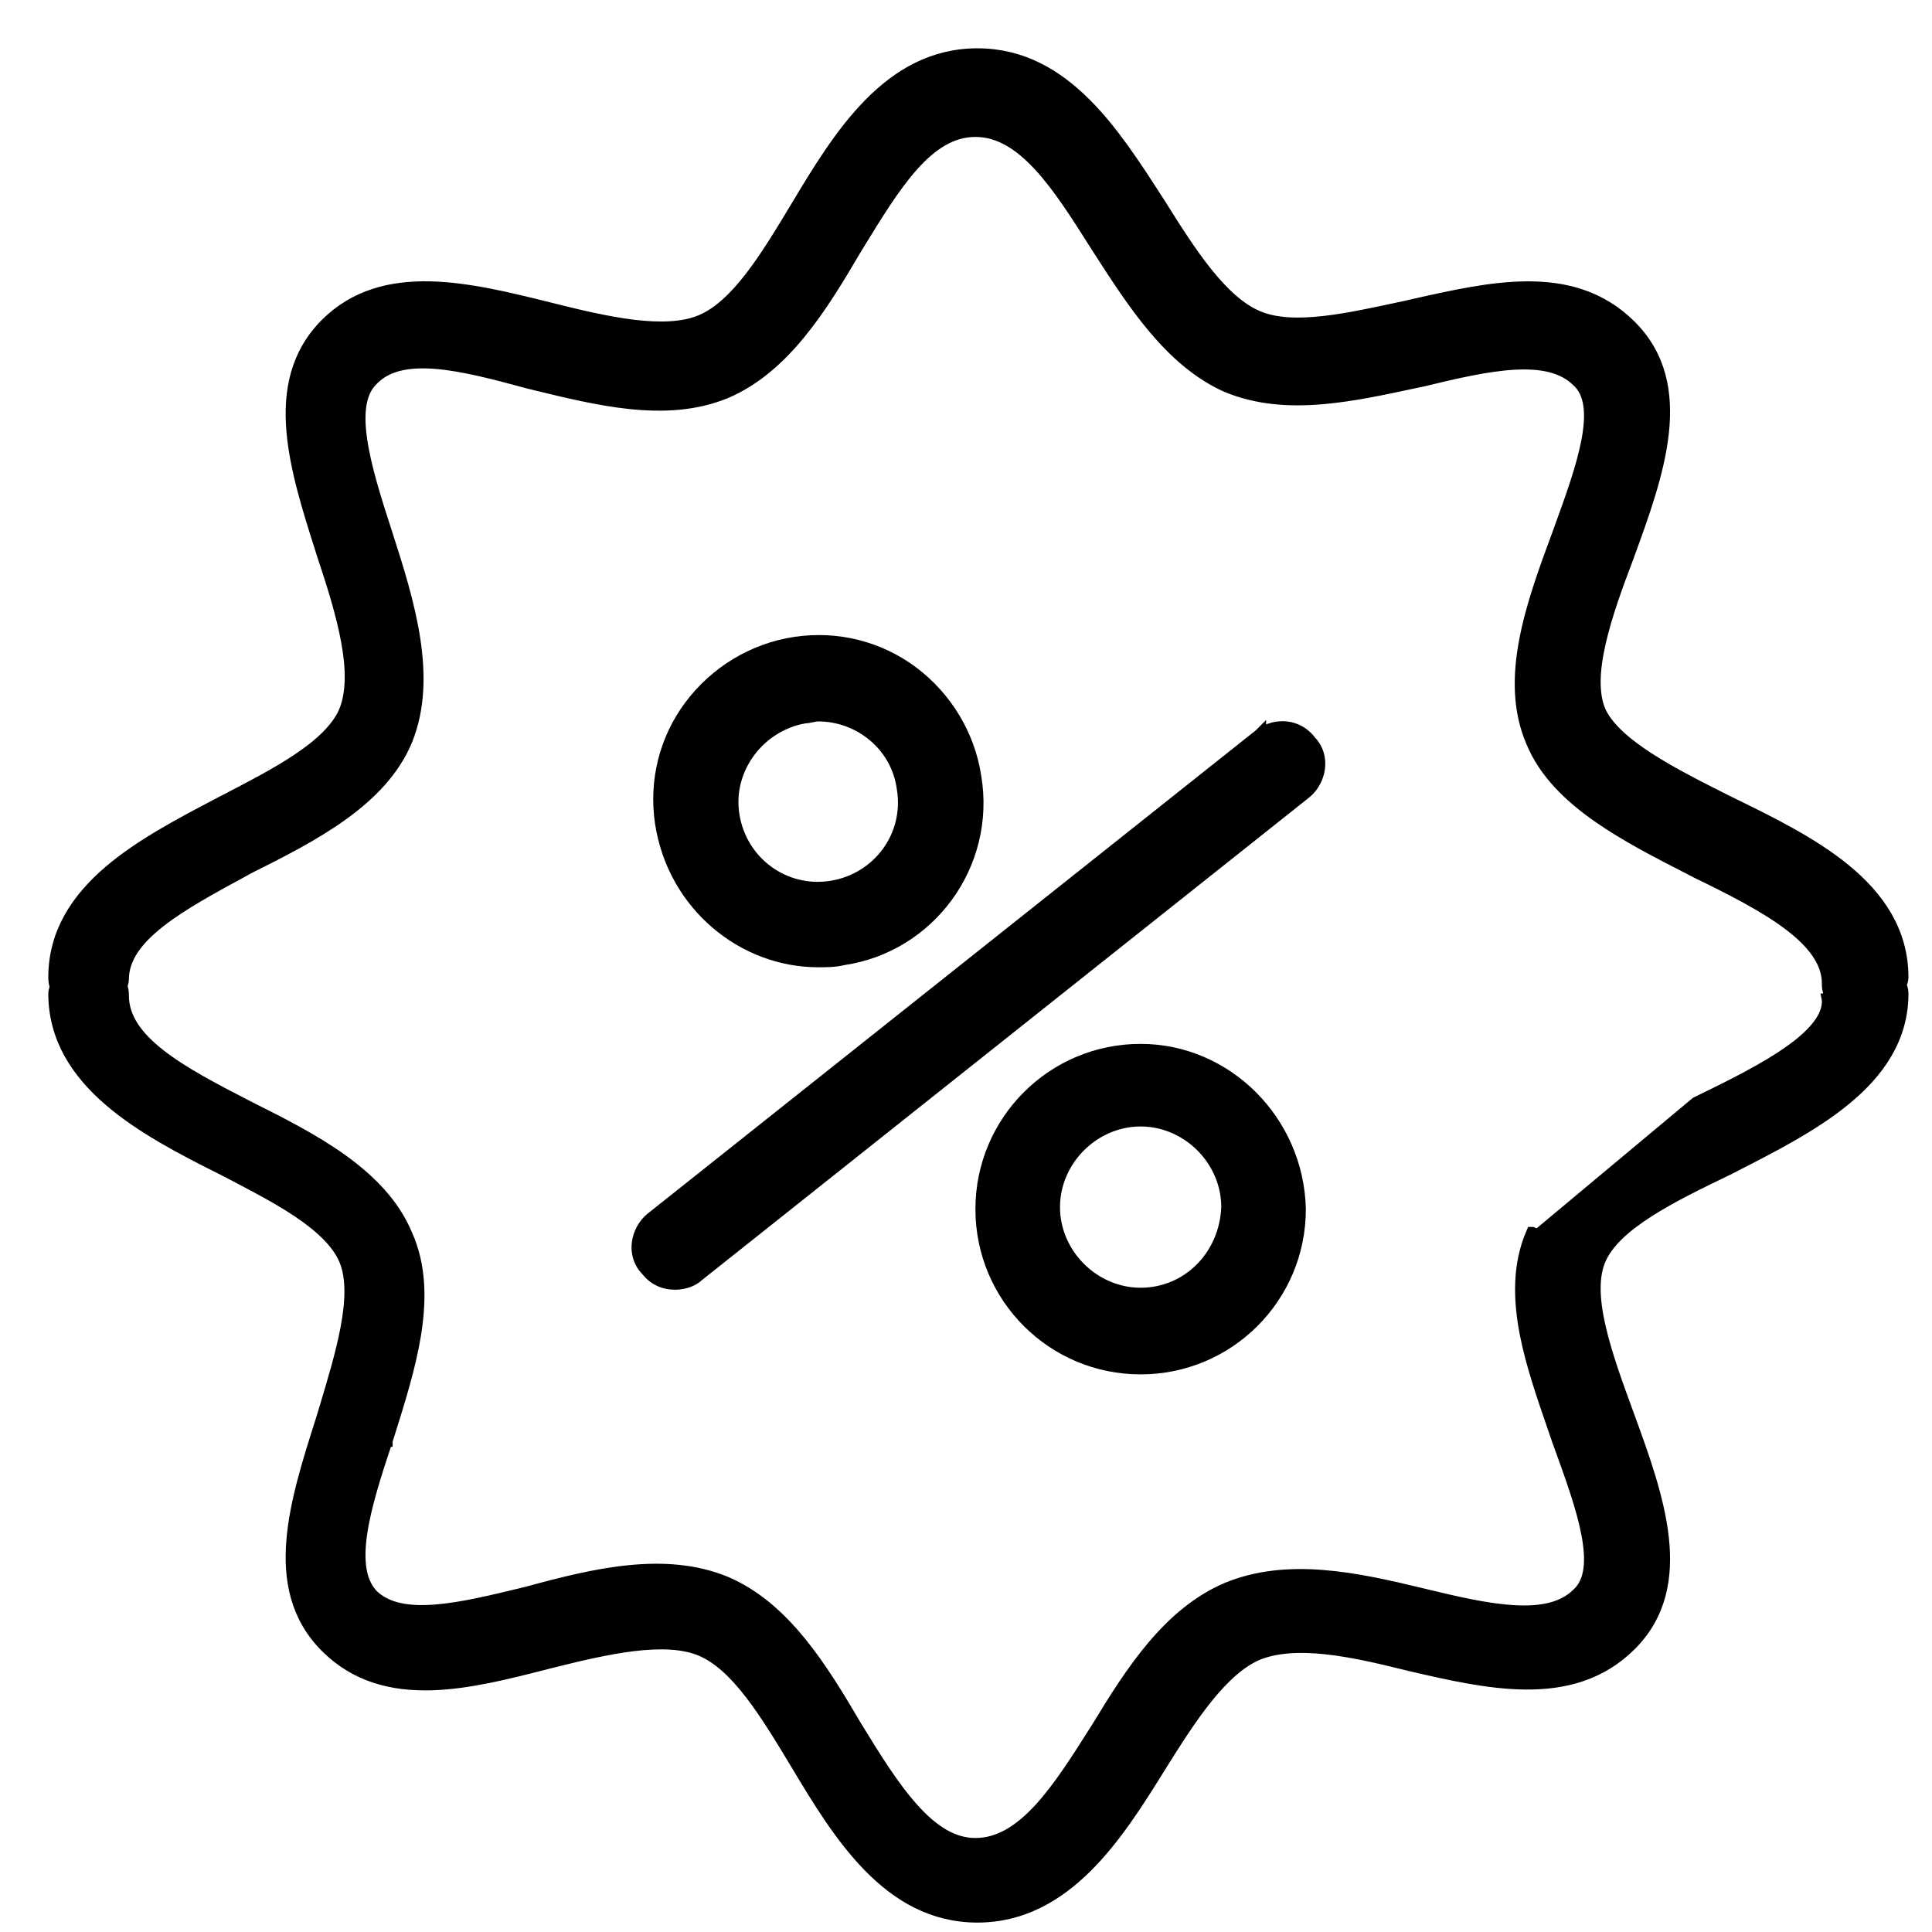 <svg width="32" height="32" viewBox="0 0 32 32" fill="none" xmlns="http://www.w3.org/2000/svg">
<path d="M20.871 12.168L20.871 12.167L20.867 12.171L10.786 20.182L10.786 20.182L10.784 20.183C10.664 20.284 10.585 20.432 10.565 20.585C10.545 20.738 10.584 20.902 10.705 21.027C10.824 21.182 10.986 21.262 11.182 21.262C11.242 21.262 11.31 21.252 11.374 21.232C11.434 21.214 11.499 21.183 11.548 21.137L21.625 13.128L21.625 13.128L21.627 13.127C21.747 13.027 21.826 12.878 21.846 12.725C21.866 12.572 21.828 12.409 21.707 12.284C21.503 12.007 21.142 11.974 20.871 12.168Z" fill="black" stroke="black" stroke-width="0.2"/>
<path d="M10.949 13.633L10.949 13.633C11.157 14.983 12.3 15.921 13.552 15.921H13.556C13.685 15.921 13.828 15.921 13.971 15.886C15.393 15.675 16.396 14.323 16.154 12.868C16.05 12.174 15.668 11.55 15.114 11.134C14.558 10.718 13.863 10.544 13.169 10.648C12.475 10.752 11.851 11.134 11.435 11.689C11.018 12.244 10.845 12.939 10.949 13.633ZM14.954 13.063L14.954 13.063L14.955 13.066C15.08 13.845 14.55 14.563 13.769 14.688C12.991 14.812 12.273 14.283 12.148 13.502C12.024 12.727 12.581 12.01 13.327 11.882C13.368 11.881 13.414 11.871 13.449 11.864C13.451 11.864 13.453 11.864 13.454 11.863C13.499 11.854 13.53 11.849 13.552 11.849C14.239 11.849 14.861 12.349 14.954 13.063Z" fill="black" stroke="black" stroke-width="0.2"/>
<path d="M21.529 20.027L21.529 20.025C21.495 18.571 20.318 17.39 18.892 17.39C17.435 17.39 16.256 18.57 16.256 20.027C16.256 21.485 17.435 22.664 18.892 22.664C20.35 22.664 21.529 21.485 21.529 20.027ZM18.892 21.429C18.113 21.429 17.457 20.773 17.457 19.994C17.457 19.215 18.113 18.558 18.892 18.558C19.671 18.558 20.327 19.213 20.328 19.992C20.296 20.809 19.669 21.429 18.892 21.429Z" fill="black" stroke="black" stroke-width="0.2"/>
<path d="M26.964 9.214L26.964 9.213C27.214 8.531 27.469 7.827 27.541 7.174C27.614 6.517 27.504 5.898 27.008 5.402C26.516 4.911 25.92 4.755 25.284 4.76C24.689 4.764 24.051 4.908 23.424 5.049C23.386 5.058 23.348 5.067 23.311 5.075C23.257 5.087 23.203 5.098 23.149 5.11C22.734 5.199 22.322 5.288 21.94 5.332C21.506 5.382 21.127 5.371 20.834 5.247C20.54 5.124 20.26 4.864 19.988 4.526C19.717 4.189 19.462 3.785 19.211 3.384L19.21 3.383C19.189 3.35 19.168 3.318 19.147 3.285C18.8 2.748 18.428 2.171 17.978 1.722C17.499 1.243 16.925 0.9 16.189 0.9C15.452 0.9 14.877 1.243 14.402 1.727C13.929 2.208 13.548 2.836 13.199 3.419C12.947 3.837 12.7 4.249 12.437 4.59C12.174 4.932 11.903 5.191 11.61 5.314C11.317 5.437 10.93 5.448 10.488 5.395C10.049 5.341 9.57 5.226 9.103 5.109C8.437 4.943 7.75 4.773 7.115 4.76C6.476 4.747 5.879 4.893 5.402 5.369C4.907 5.864 4.788 6.482 4.844 7.138C4.897 7.765 5.111 8.441 5.32 9.097C5.328 9.123 5.336 9.149 5.344 9.175L5.344 9.175L5.345 9.177C5.512 9.678 5.668 10.172 5.75 10.623C5.833 11.076 5.837 11.47 5.714 11.778C5.592 12.066 5.313 12.328 4.938 12.579C4.588 12.814 4.168 13.031 3.745 13.251C3.716 13.266 3.687 13.281 3.658 13.296L3.657 13.296C3.637 13.306 3.617 13.317 3.597 13.328C2.983 13.651 2.322 13.998 1.811 14.435C1.281 14.888 0.9 15.448 0.9 16.189L0.9 16.19C0.9 16.206 0.9 16.238 0.906 16.272C0.909 16.291 0.915 16.316 0.927 16.342C0.925 16.346 0.924 16.351 0.922 16.357L0.921 16.358C0.918 16.37 0.913 16.385 0.909 16.399C0.905 16.412 0.9 16.433 0.9 16.456C0.9 17.196 1.281 17.764 1.811 18.221C2.339 18.677 3.026 19.032 3.659 19.349C3.687 19.364 3.716 19.378 3.745 19.393C4.168 19.613 4.588 19.83 4.938 20.064C5.313 20.316 5.593 20.578 5.715 20.867C5.836 21.156 5.825 21.548 5.738 22.008C5.659 22.422 5.523 22.875 5.386 23.331C5.372 23.378 5.358 23.424 5.344 23.47C5.336 23.495 5.328 23.521 5.32 23.547C5.111 24.203 4.897 24.879 4.844 25.506C4.788 26.162 4.907 26.78 5.402 27.275C5.895 27.768 6.501 27.914 7.141 27.897C7.757 27.88 8.415 27.711 9.046 27.55L9.103 27.535C9.103 27.535 9.103 27.535 9.103 27.535C9.571 27.418 10.049 27.303 10.488 27.249C10.93 27.196 11.317 27.207 11.61 27.33C11.903 27.453 12.174 27.712 12.437 28.054C12.7 28.395 12.947 28.807 13.199 29.225C13.548 29.808 13.929 30.436 14.402 30.917C14.877 31.401 15.452 31.744 16.189 31.744C16.924 31.744 17.507 31.401 17.991 30.922C18.472 30.445 18.861 29.826 19.211 29.26C19.462 28.859 19.717 28.455 19.988 28.118C20.26 27.781 20.539 27.521 20.833 27.397C21.145 27.273 21.526 27.255 21.953 27.3C22.379 27.345 22.84 27.451 23.308 27.568L23.31 27.569C23.331 27.574 23.352 27.579 23.373 27.584C24.002 27.729 24.657 27.88 25.272 27.884C25.911 27.889 26.516 27.734 27.008 27.242C27.504 26.746 27.614 26.127 27.541 25.47C27.469 24.817 27.214 24.113 26.964 23.431L26.964 23.431C26.78 22.929 26.599 22.434 26.497 21.987C26.393 21.537 26.375 21.154 26.495 20.867C26.617 20.579 26.903 20.318 27.296 20.066C27.686 19.815 28.164 19.584 28.65 19.35L28.65 19.35L28.652 19.349C28.685 19.332 28.718 19.315 28.75 19.298C29.371 18.98 30.039 18.638 30.56 18.21C31.111 17.758 31.51 17.198 31.51 16.456C31.51 16.404 31.497 16.365 31.486 16.339C31.482 16.328 31.48 16.323 31.478 16.319C31.479 16.319 31.479 16.319 31.479 16.318C31.481 16.31 31.484 16.3 31.488 16.287L31.489 16.286C31.493 16.274 31.498 16.259 31.502 16.245C31.505 16.232 31.51 16.211 31.51 16.189C31.51 15.43 31.112 14.862 30.56 14.409C30.011 13.958 29.299 13.611 28.651 13.295C28.182 13.06 27.704 12.821 27.309 12.566C26.911 12.309 26.616 12.047 26.495 11.776C26.375 11.489 26.393 11.098 26.497 10.644C26.599 10.193 26.78 9.698 26.964 9.214ZM28.095 18.268L28.095 18.268L25.468 20.461L25.377 20.422C25.377 20.422 25.377 20.422 25.376 20.422C25.148 20.949 25.16 21.523 25.274 22.104C25.375 22.612 25.556 23.135 25.733 23.647C25.758 23.72 25.783 23.793 25.808 23.865L25.808 23.865L25.808 23.867L25.828 23.92C26.022 24.455 26.209 24.969 26.292 25.408C26.379 25.867 26.344 26.201 26.135 26.397L26.135 26.397L26.132 26.399C25.895 26.636 25.539 26.712 25.086 26.687C24.634 26.663 24.109 26.54 23.556 26.406C22.46 26.14 21.326 25.896 20.323 26.311L20.322 26.311C19.353 26.726 18.737 27.691 18.173 28.62C18.173 28.621 18.173 28.621 18.173 28.621L18.15 28.656C17.84 29.146 17.543 29.615 17.221 29.966C16.89 30.324 16.548 30.543 16.155 30.543C15.78 30.543 15.446 30.326 15.12 29.962C14.793 29.599 14.489 29.108 14.171 28.588C13.607 27.627 12.992 26.627 12.022 26.211L12.021 26.211C11.017 25.795 9.848 26.074 8.753 26.373C8.727 26.379 8.702 26.385 8.677 26.392C8.152 26.519 7.654 26.64 7.222 26.675C6.767 26.712 6.412 26.651 6.177 26.431C5.963 26.216 5.915 25.867 5.981 25.407C6.046 24.951 6.218 24.417 6.402 23.864L6.403 23.864L6.403 23.863C6.414 23.828 6.425 23.793 6.436 23.759C6.609 23.209 6.786 22.646 6.874 22.105C6.967 21.528 6.961 20.964 6.733 20.455C6.523 19.948 6.131 19.551 5.665 19.216C5.199 18.881 4.649 18.602 4.116 18.336C3.563 18.051 3.039 17.78 2.651 17.478C2.263 17.176 2.035 16.86 2.035 16.489L2.035 16.488C2.035 16.471 2.035 16.439 2.029 16.406C2.026 16.387 2.02 16.361 2.008 16.336C2.009 16.331 2.011 16.326 2.013 16.32L2.013 16.319C2.017 16.307 2.022 16.293 2.026 16.278C2.03 16.265 2.035 16.244 2.035 16.222C2.035 15.869 2.262 15.561 2.651 15.258C3.013 14.976 3.493 14.714 4.005 14.436C4.042 14.415 4.08 14.395 4.117 14.374C4.65 14.108 5.199 13.83 5.665 13.495C6.132 13.16 6.524 12.762 6.734 12.254L6.734 12.253C6.944 11.73 6.95 11.159 6.861 10.582C6.772 10.005 6.586 9.414 6.403 8.847C6.218 8.278 6.046 7.735 5.981 7.278C5.915 6.816 5.964 6.478 6.176 6.281L6.176 6.281L6.178 6.278C6.414 6.042 6.769 5.974 7.222 6.011C7.674 6.048 8.199 6.187 8.752 6.337L8.752 6.337L8.754 6.338C8.795 6.348 8.836 6.358 8.877 6.368C9.387 6.492 9.91 6.619 10.419 6.674C10.971 6.733 11.515 6.709 12.021 6.5L12.021 6.5L12.022 6.5C12.992 6.084 13.607 5.084 14.171 4.122C14.188 4.095 14.205 4.067 14.222 4.039C14.522 3.55 14.803 3.092 15.107 2.748C15.429 2.386 15.763 2.168 16.155 2.168C16.548 2.168 16.89 2.386 17.221 2.745C17.543 3.095 17.84 3.564 18.15 4.054L18.174 4.091L18.174 4.092L18.176 4.095C18.475 4.56 18.778 5.032 19.12 5.437C19.464 5.844 19.851 6.19 20.32 6.399L20.32 6.399L20.323 6.4C20.827 6.609 21.362 6.642 21.905 6.595C22.393 6.553 22.894 6.446 23.389 6.34C23.444 6.329 23.498 6.317 23.553 6.305L23.553 6.305L23.556 6.305C24.109 6.171 24.634 6.048 25.086 6.024C25.539 5.999 25.895 6.075 26.132 6.312L26.132 6.312L26.135 6.314C26.344 6.509 26.379 6.844 26.292 7.303C26.209 7.742 26.022 8.256 25.828 8.79L25.809 8.843C25.809 8.843 25.809 8.843 25.809 8.843C25.592 9.426 25.372 10.027 25.262 10.608C25.151 11.19 25.149 11.763 25.376 12.289C25.587 12.798 25.997 13.195 26.484 13.533C26.93 13.844 27.45 14.111 27.955 14.37C28.001 14.394 28.047 14.418 28.093 14.441L28.093 14.441L28.095 14.443C28.681 14.727 29.231 15.007 29.635 15.313C30.041 15.62 30.276 15.937 30.276 16.289C30.276 16.305 30.275 16.338 30.281 16.372C30.284 16.391 30.29 16.416 30.302 16.442C30.301 16.447 30.299 16.452 30.297 16.457L30.297 16.458C30.293 16.47 30.288 16.485 30.284 16.499C30.281 16.512 30.276 16.534 30.276 16.556H30.275L30.276 16.561C30.282 16.698 30.232 16.836 30.124 16.979C30.016 17.123 29.855 17.268 29.65 17.413C29.241 17.704 28.681 17.984 28.095 18.268Z" fill="black" stroke="black" stroke-width="0.2"/>
</svg>
